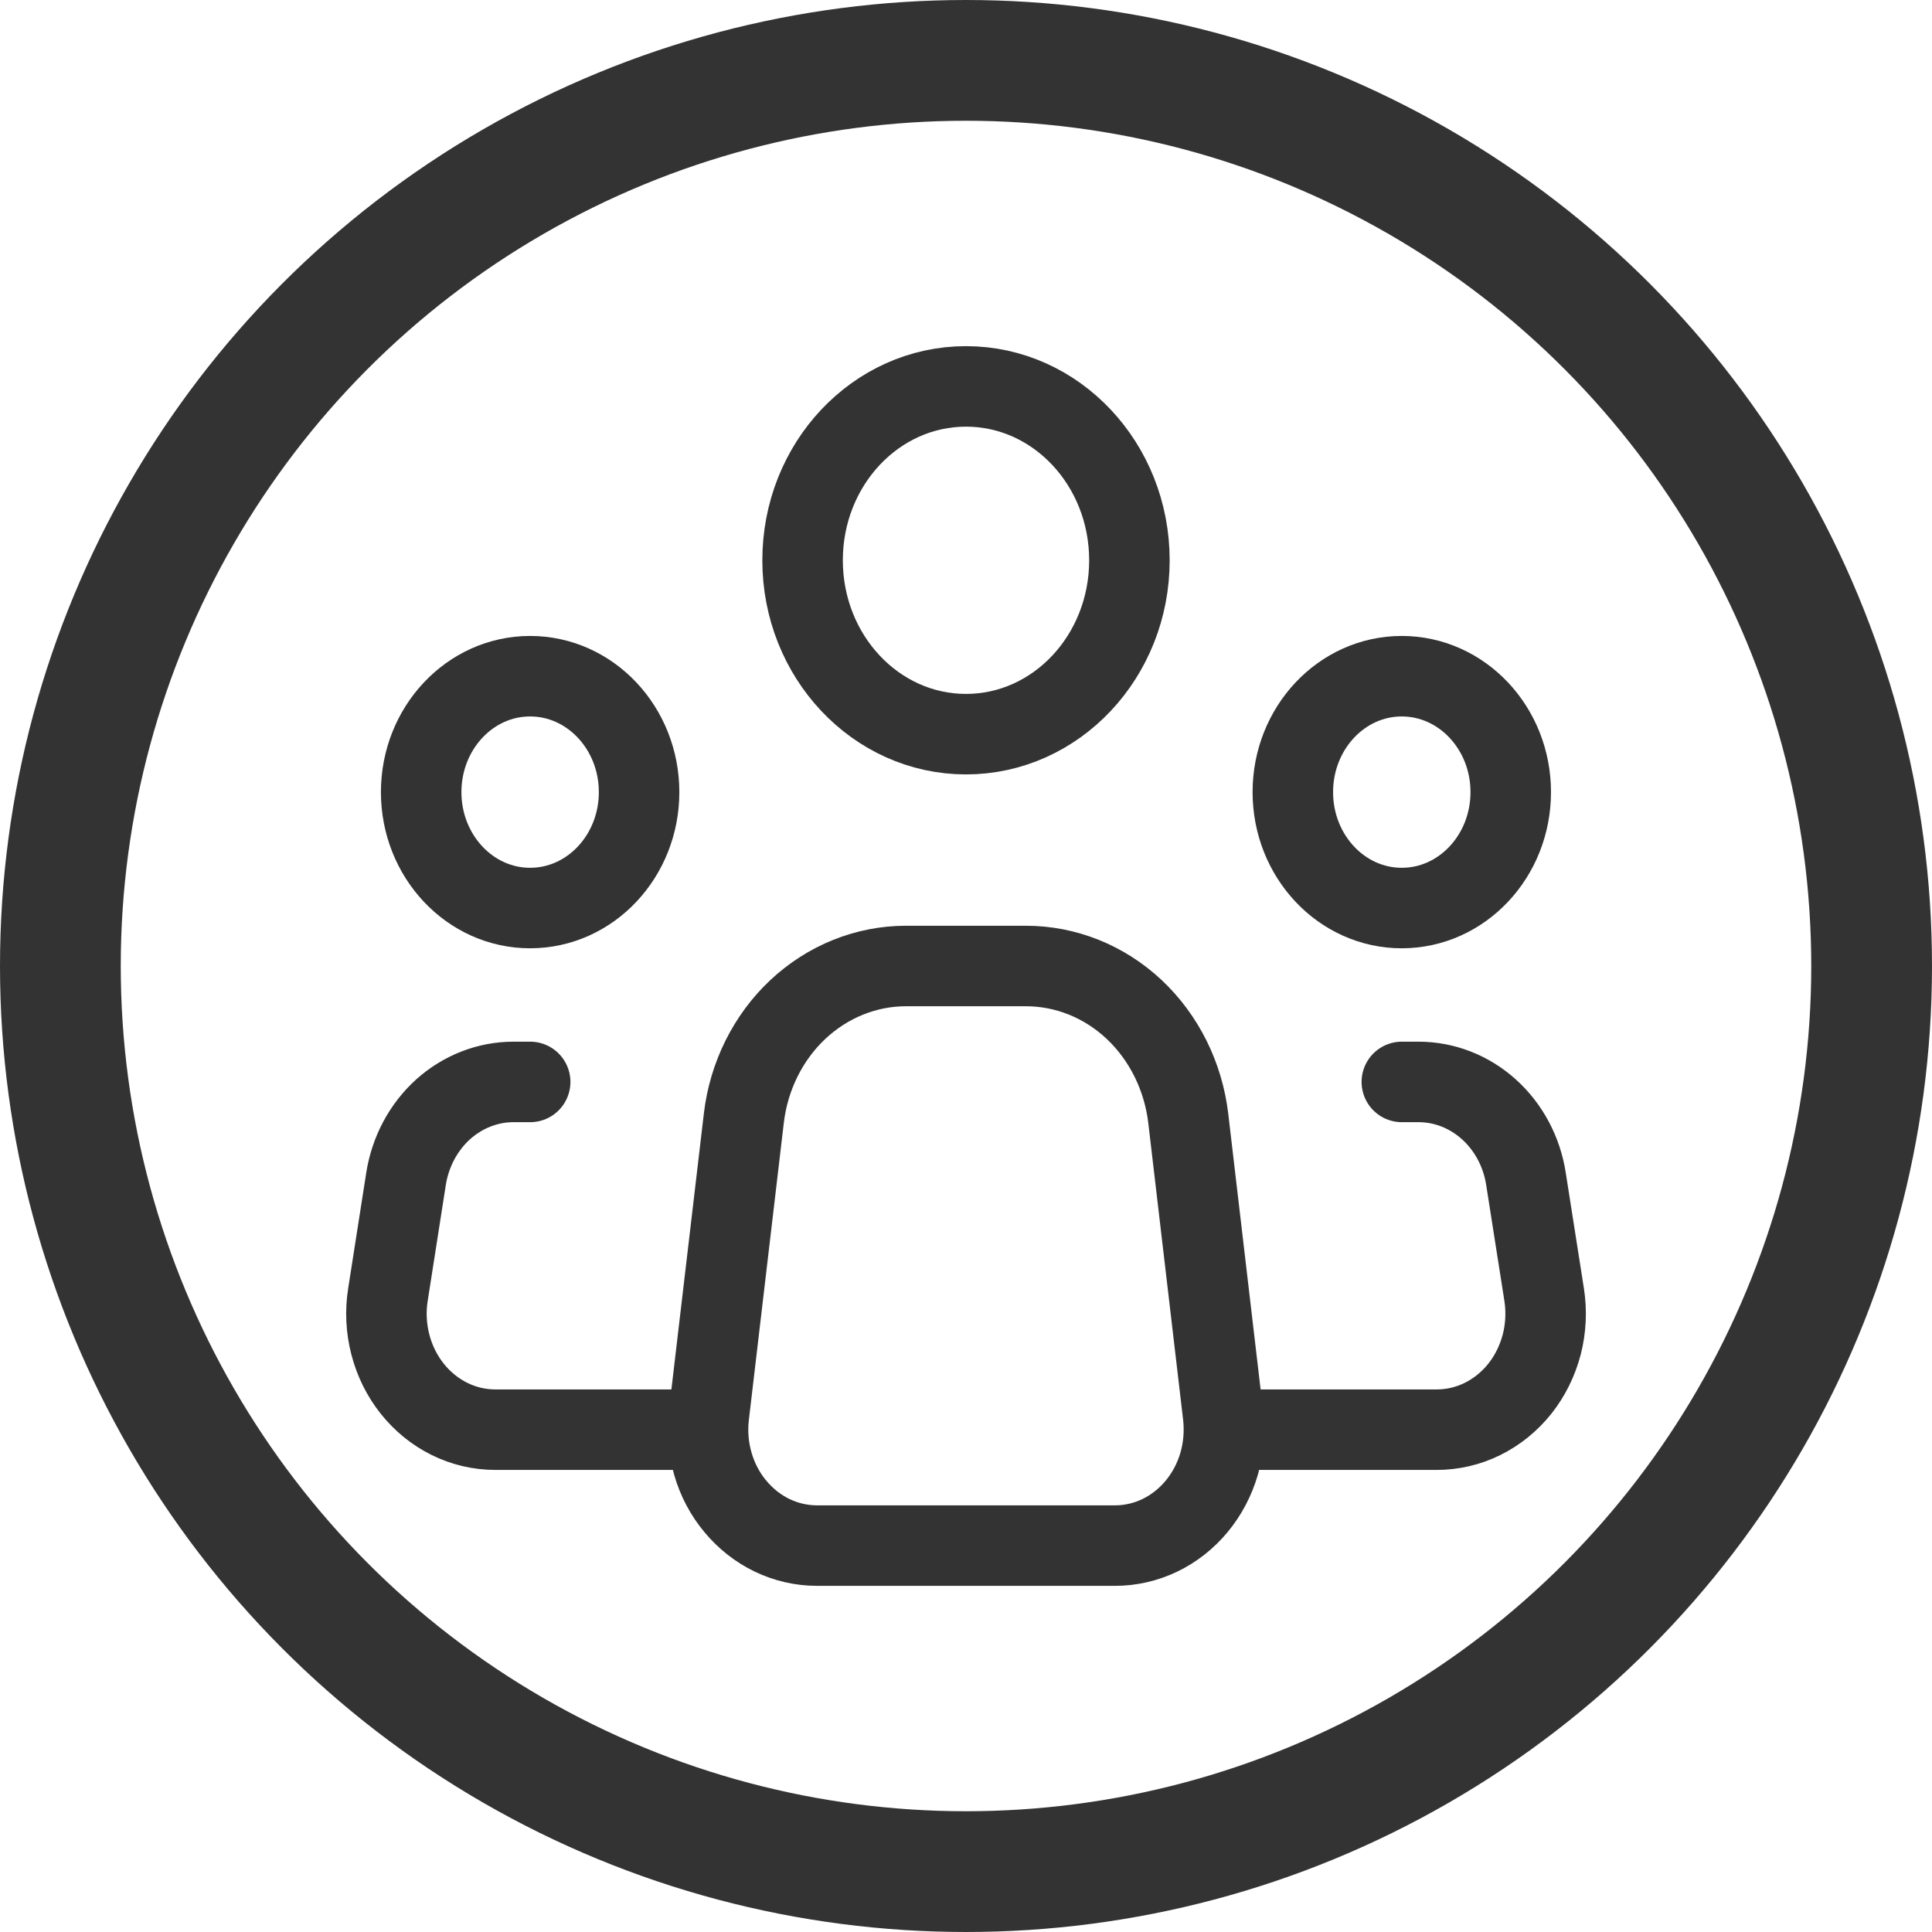<svg width="24" height="24" viewBox="0 0 24 24" fill="none" xmlns="http://www.w3.org/2000/svg">
<circle cx="12" cy="12" r="11.25" stroke="#333333" stroke-width="1.5"/>
<path d="M15.194 17.581L14.761 13.892C14.699 13.37 14.46 12.889 14.089 12.54C13.718 12.192 13.24 12 12.745 12H11.254C10.759 12 10.281 12.193 9.91 12.541C9.54 12.889 9.301 13.37 9.24 13.892L8.806 17.581C8.782 17.784 8.799 17.99 8.856 18.185C8.912 18.38 9.007 18.56 9.135 18.713C9.262 18.866 9.418 18.989 9.593 19.073C9.768 19.157 9.958 19.2 10.15 19.2H13.85C14.042 19.2 14.232 19.157 14.407 19.073C14.582 18.989 14.738 18.866 14.865 18.713C14.992 18.56 15.087 18.38 15.144 18.185C15.2 17.99 15.217 17.784 15.194 17.581V17.581Z" stroke="#333333" stroke-linecap="round" stroke-linejoin="round"/>
<path d="M12 9.12C13.121 9.12 14.03 8.153 14.03 6.96C14.03 5.767 13.121 4.8 12 4.8C10.879 4.8 9.97 5.767 9.97 6.96C9.97 8.153 10.879 9.12 12 9.12Z" stroke="#333333"/>
<path d="M6.585 11.28C7.333 11.28 7.939 10.635 7.939 9.84C7.939 9.045 7.333 8.4 6.585 8.4C5.838 8.4 5.232 9.045 5.232 9.84C5.232 10.635 5.838 11.28 6.585 11.28Z" stroke="#333333"/>
<path d="M17.413 11.28C18.161 11.28 18.767 10.635 18.767 9.84C18.767 9.045 18.161 8.4 17.413 8.4C16.666 8.4 16.06 9.045 16.06 9.84C16.06 10.635 16.666 11.28 17.413 11.28Z" stroke="#333333"/>
<path d="M6.586 13.44H6.379C6.059 13.44 5.749 13.561 5.504 13.781C5.26 14.002 5.097 14.307 5.044 14.643L4.819 16.083C4.786 16.289 4.797 16.501 4.849 16.702C4.901 16.904 4.994 17.091 5.121 17.251C5.248 17.41 5.406 17.539 5.585 17.627C5.763 17.715 5.957 17.76 6.154 17.76H8.617M17.414 13.44H17.621C17.942 13.44 18.252 13.561 18.496 13.781C18.741 14.002 18.904 14.307 18.956 14.643L19.182 16.083C19.214 16.289 19.204 16.501 19.152 16.702C19.099 16.904 19.007 17.091 18.88 17.251C18.753 17.41 18.594 17.539 18.416 17.627C18.238 17.715 18.043 17.76 17.847 17.76H15.384" stroke="#333333" stroke-linecap="round" stroke-linejoin="round"/>
</svg>
